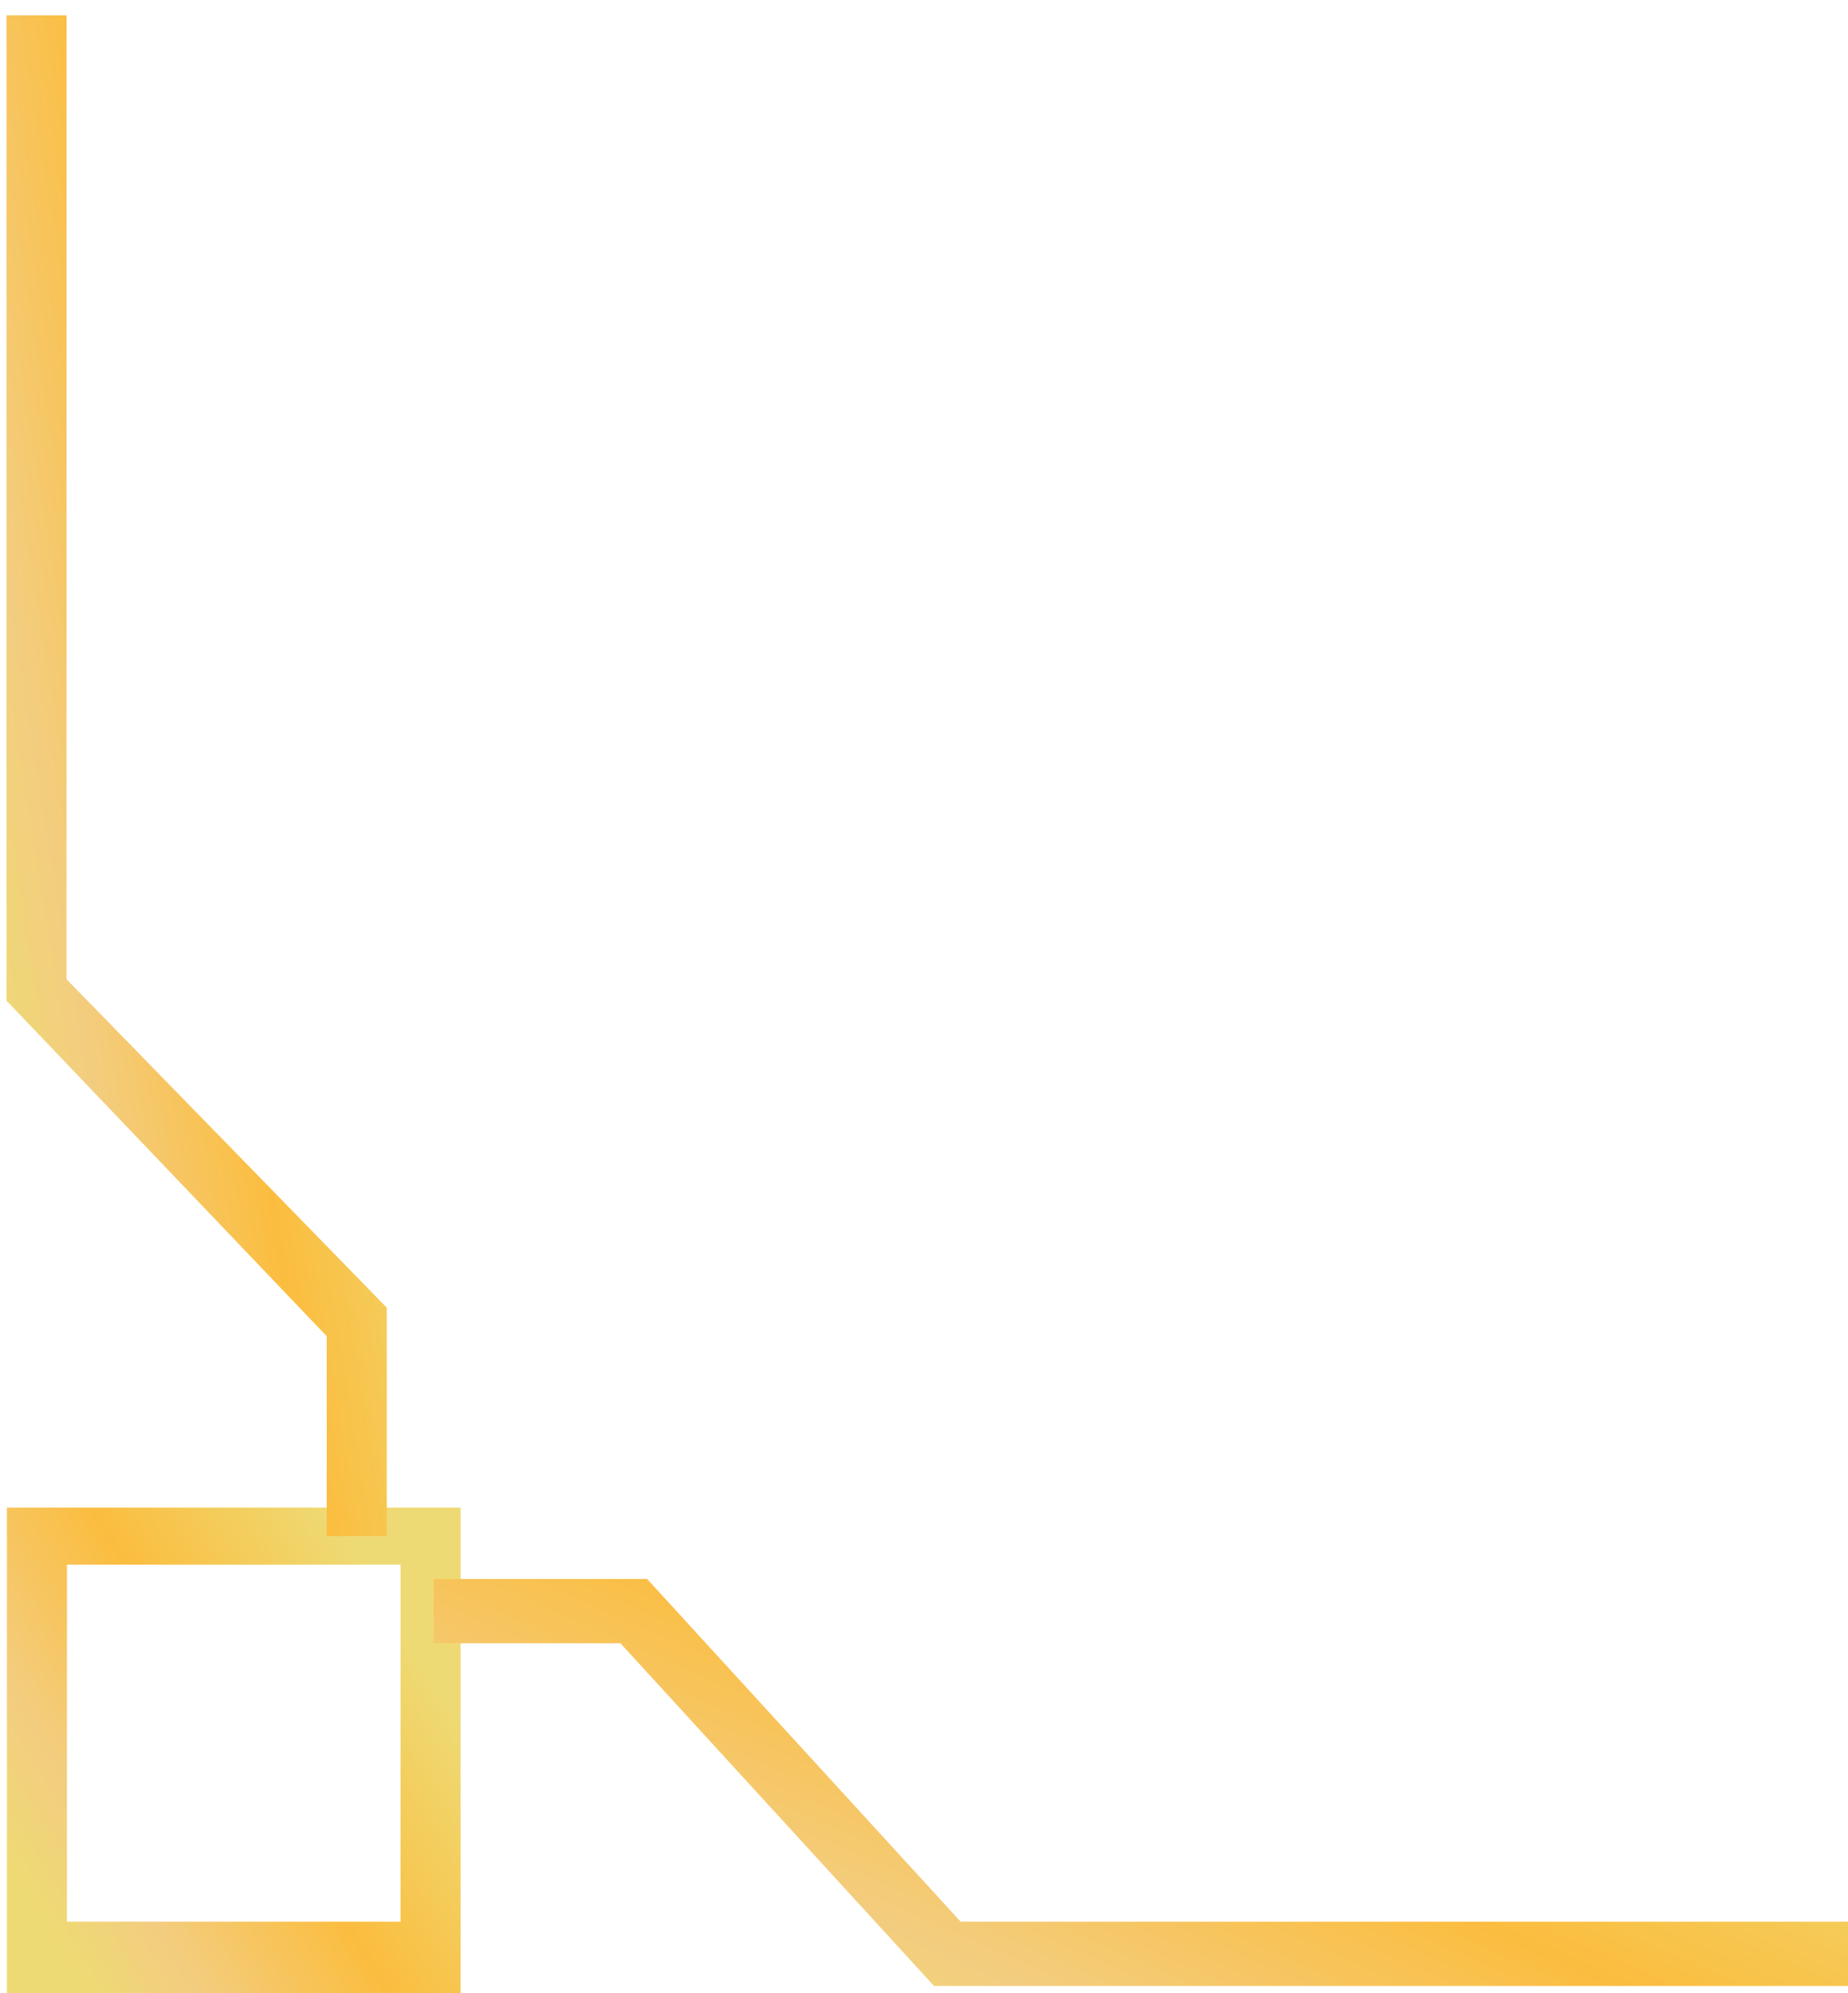 <svg width="51" height="55" viewBox="0 0 51 55" fill="none" xmlns="http://www.w3.org/2000/svg">
<path d="M0.191 41.603L0.191 55L12.711 55L12.711 41.603L0.191 41.603ZM1.848 53.03L1.848 43.179L11.054 43.179L11.054 53.03L1.848 53.03Z" fill="url(#paint0_linear_2295_3251)"/>
<path d="M0.179 0.423L0.179 27.613L9.017 36.874L9.017 42.391L10.674 42.391L10.674 36.086L1.836 27.022L1.836 0.423L0.179 0.423Z" fill="url(#paint1_linear_2295_3251)"/>
<path d="M11.967 43.573L11.967 45.346L17.122 45.346L25.776 54.804L51 54.804L51 53.031L26.512 53.031L17.859 43.573L11.967 43.573Z" fill="url(#paint2_linear_2295_3251)"/>
<defs>
<linearGradient id="paint0_linear_2295_3251" x1="11.608" y1="45.705" x2="0.694" y2="52.389" gradientUnits="userSpaceOnUse">
<stop stop-color="#EEDA74"/>
<stop offset="0.436" stop-color="#FBBD3F"/>
<stop offset="0.791" stop-color="#F3CD7F"/>
<stop offset="1" stop-color="#EEDA74"/>
</linearGradient>
<linearGradient id="paint1_linear_2295_3251" x1="9.75" y1="13.274" x2="-2.502" y2="15.282" gradientUnits="userSpaceOnUse">
<stop stop-color="#EEDA74"/>
<stop offset="0.436" stop-color="#FBBD3F"/>
<stop offset="0.791" stop-color="#F3CD7F"/>
<stop offset="1" stop-color="#EEDA74"/>
</linearGradient>
<linearGradient id="paint2_linear_2295_3251" x1="47.562" y1="47.012" x2="40.002" y2="64.234" gradientUnits="userSpaceOnUse">
<stop stop-color="#EEDA74"/>
<stop offset="0.436" stop-color="#FBBD3F"/>
<stop offset="0.791" stop-color="#F3CD7F"/>
<stop offset="1" stop-color="#EEDA74"/>
</linearGradient>
</defs>
</svg>
